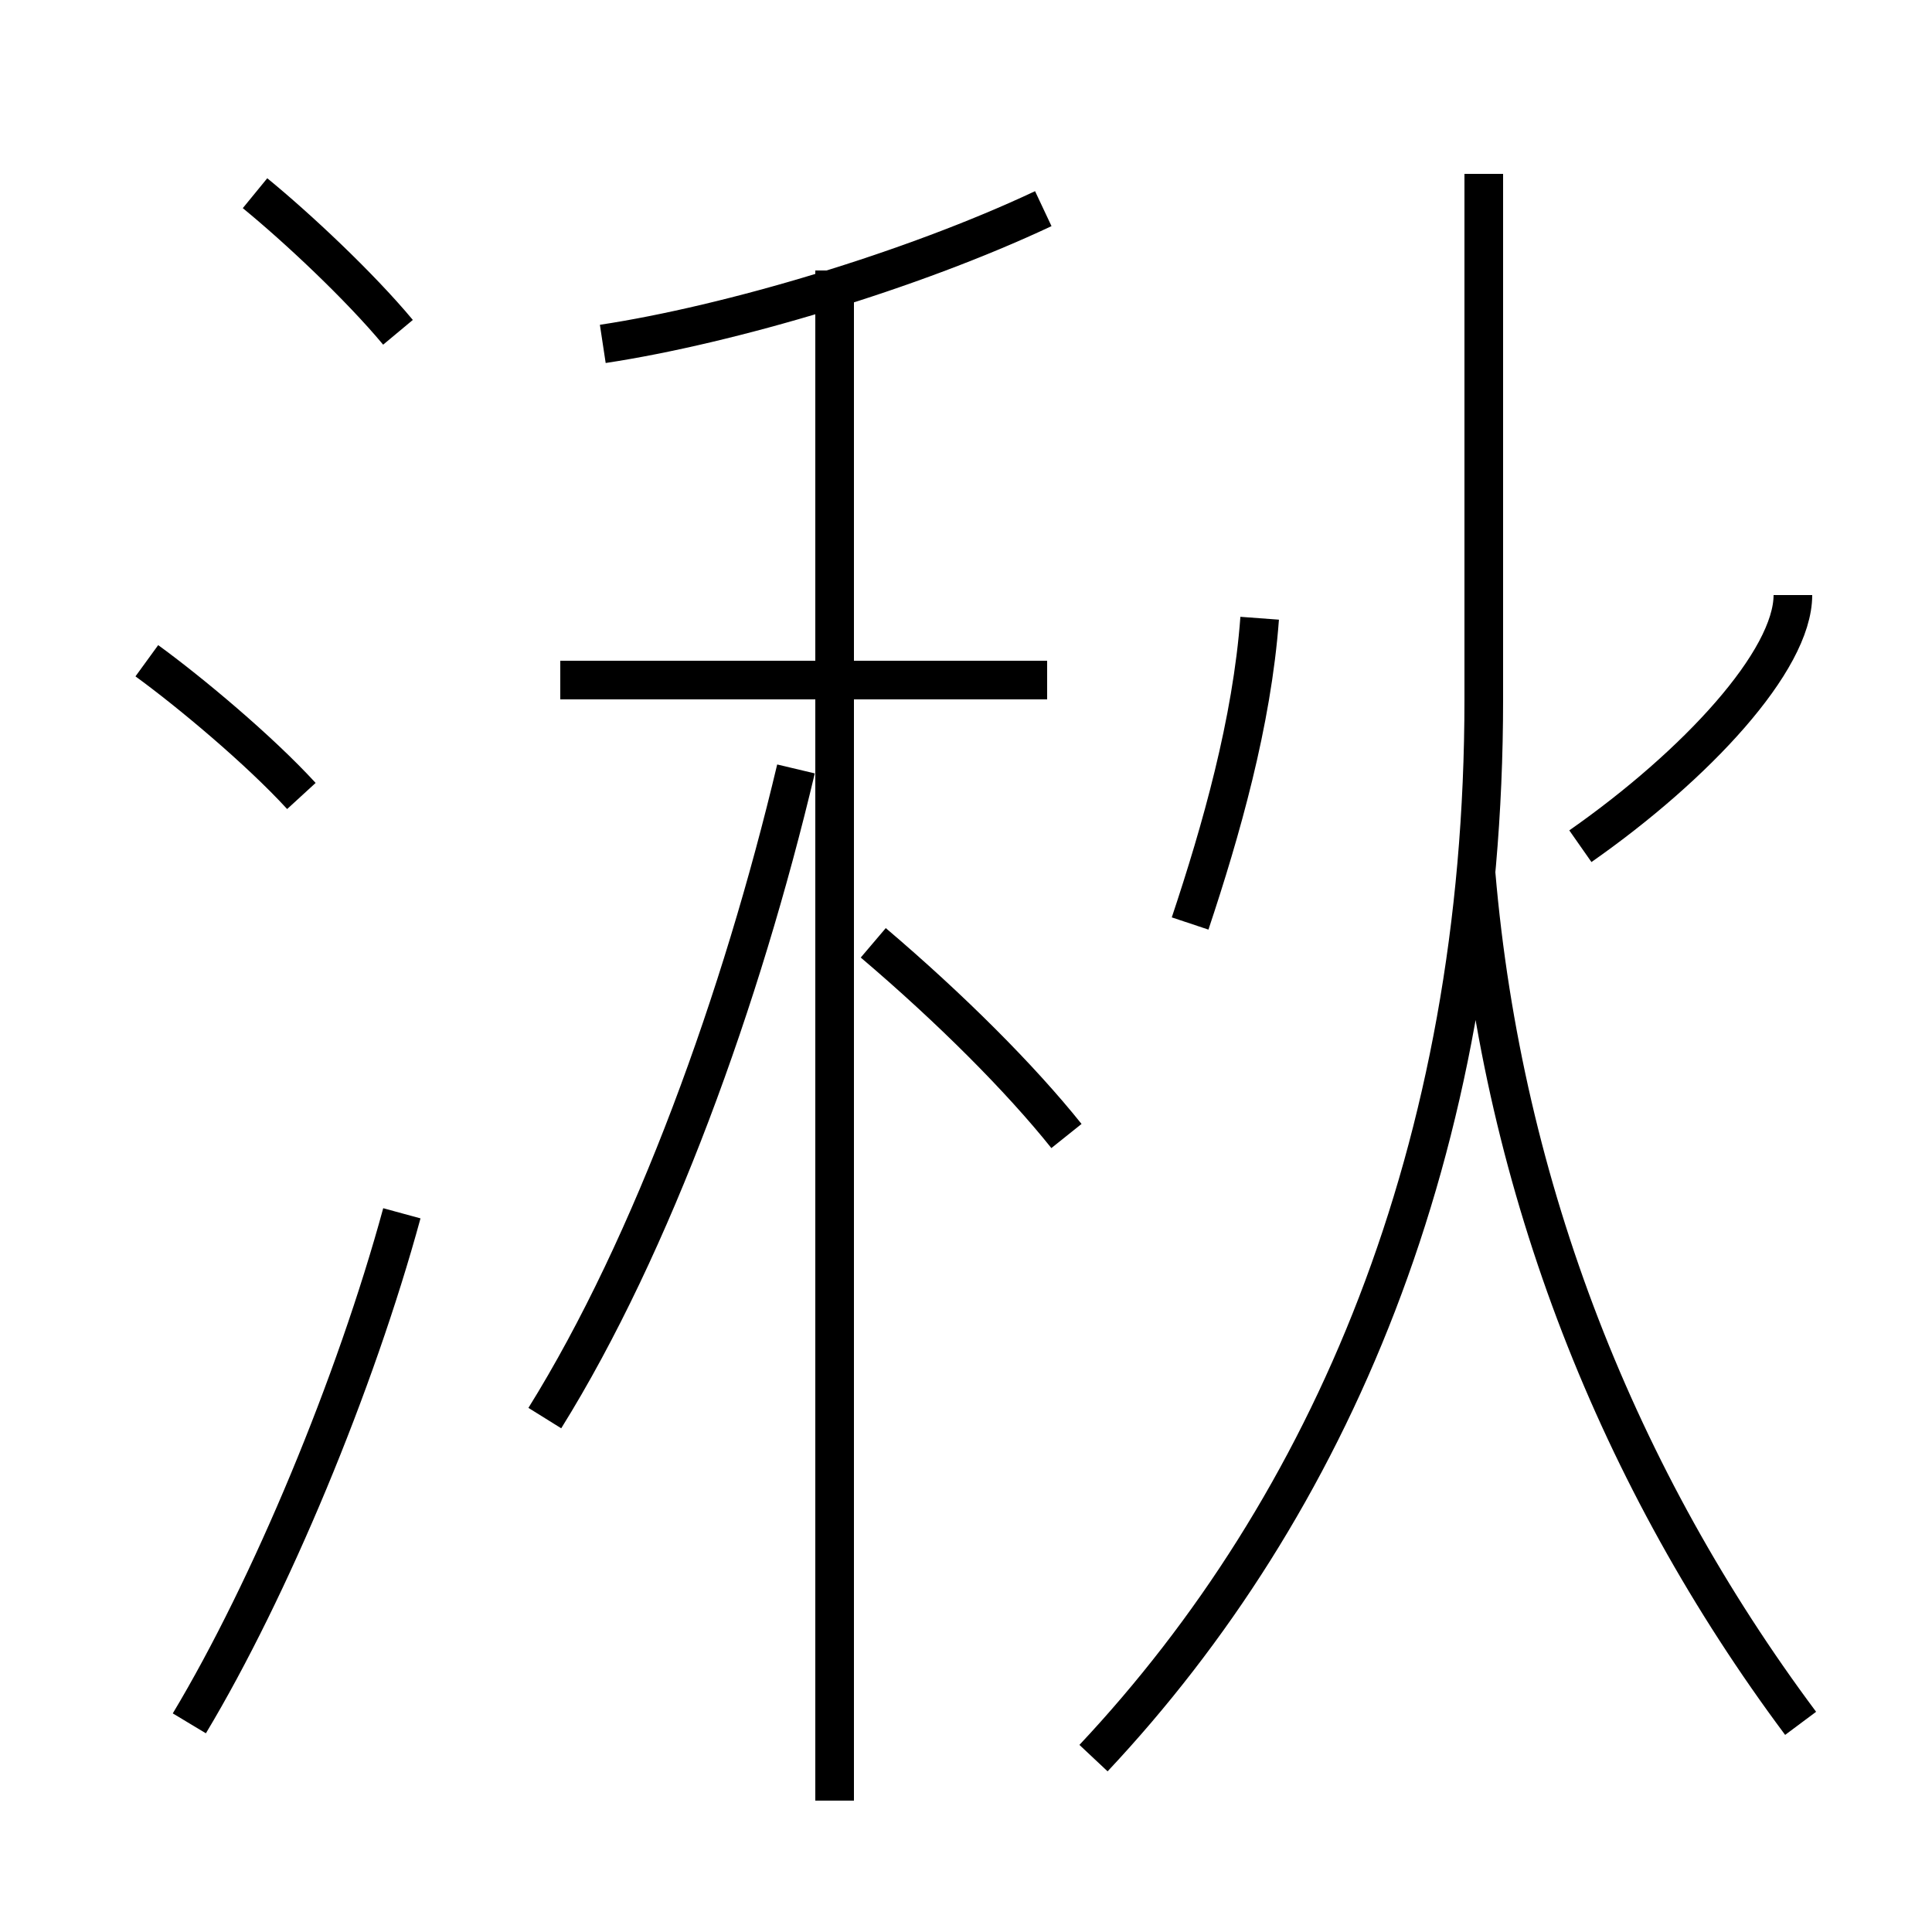 <?xml version='1.0' encoding='utf8'?>
<svg viewBox="0.0 -6.0 50.0 50.0" version="1.1" xmlns="http://www.w3.org/2000/svg">
<rect x="0.0" y="-6.0" width="50.0" height="50.0" fill="#808080" stroke="none"/>
<rect x="-1000" y="-1000" width="2000" height="2000" stroke="white" fill="white"/>
<g style="fill:white;stroke:#000000;  stroke-width:1">
<path d="M 28.3 1.5 C 34.4 -5.0 38.4 -14.2 38.4 -25.9 L 38.4 -39.5 M 4.9 0.6 C 7.0 -2.9 9.2 -8.2 10.4 -12.6 M 7.8 -23.4 C 6.7 -24.6 4.9 -26.1 3.8 -26.9 M 14.1 -7.3 C 16.9 -11.8 19.2 -18.2 20.6 -24.1 M 21.6 2.6 L 21.6 -37.0 M 27.6 -14.6 C 26.4 -16.1 24.6 -17.9 22.6 -19.6 M 27.1 -26.4 L 14.5 -26.4 M 10.3 -35.4 C 9.3 -36.6 7.7 -38.1 6.6 -39.0 M 46.6 0.6 C 41.9 -5.7 38.9 -13.2 38.2 -21.4 M 15.6 -35.1 C 18.9 -35.6 23.6 -37.0 27.0 -38.6 M 30.8 -20.1 C 31.6 -22.5 32.4 -25.3 32.6 -28.0 M 40.9 -22.1 C 43.9 -24.2 46.4 -26.9 46.4 -28.6" transform="translate(0.0, 38.0)" />
</g>
</svg>